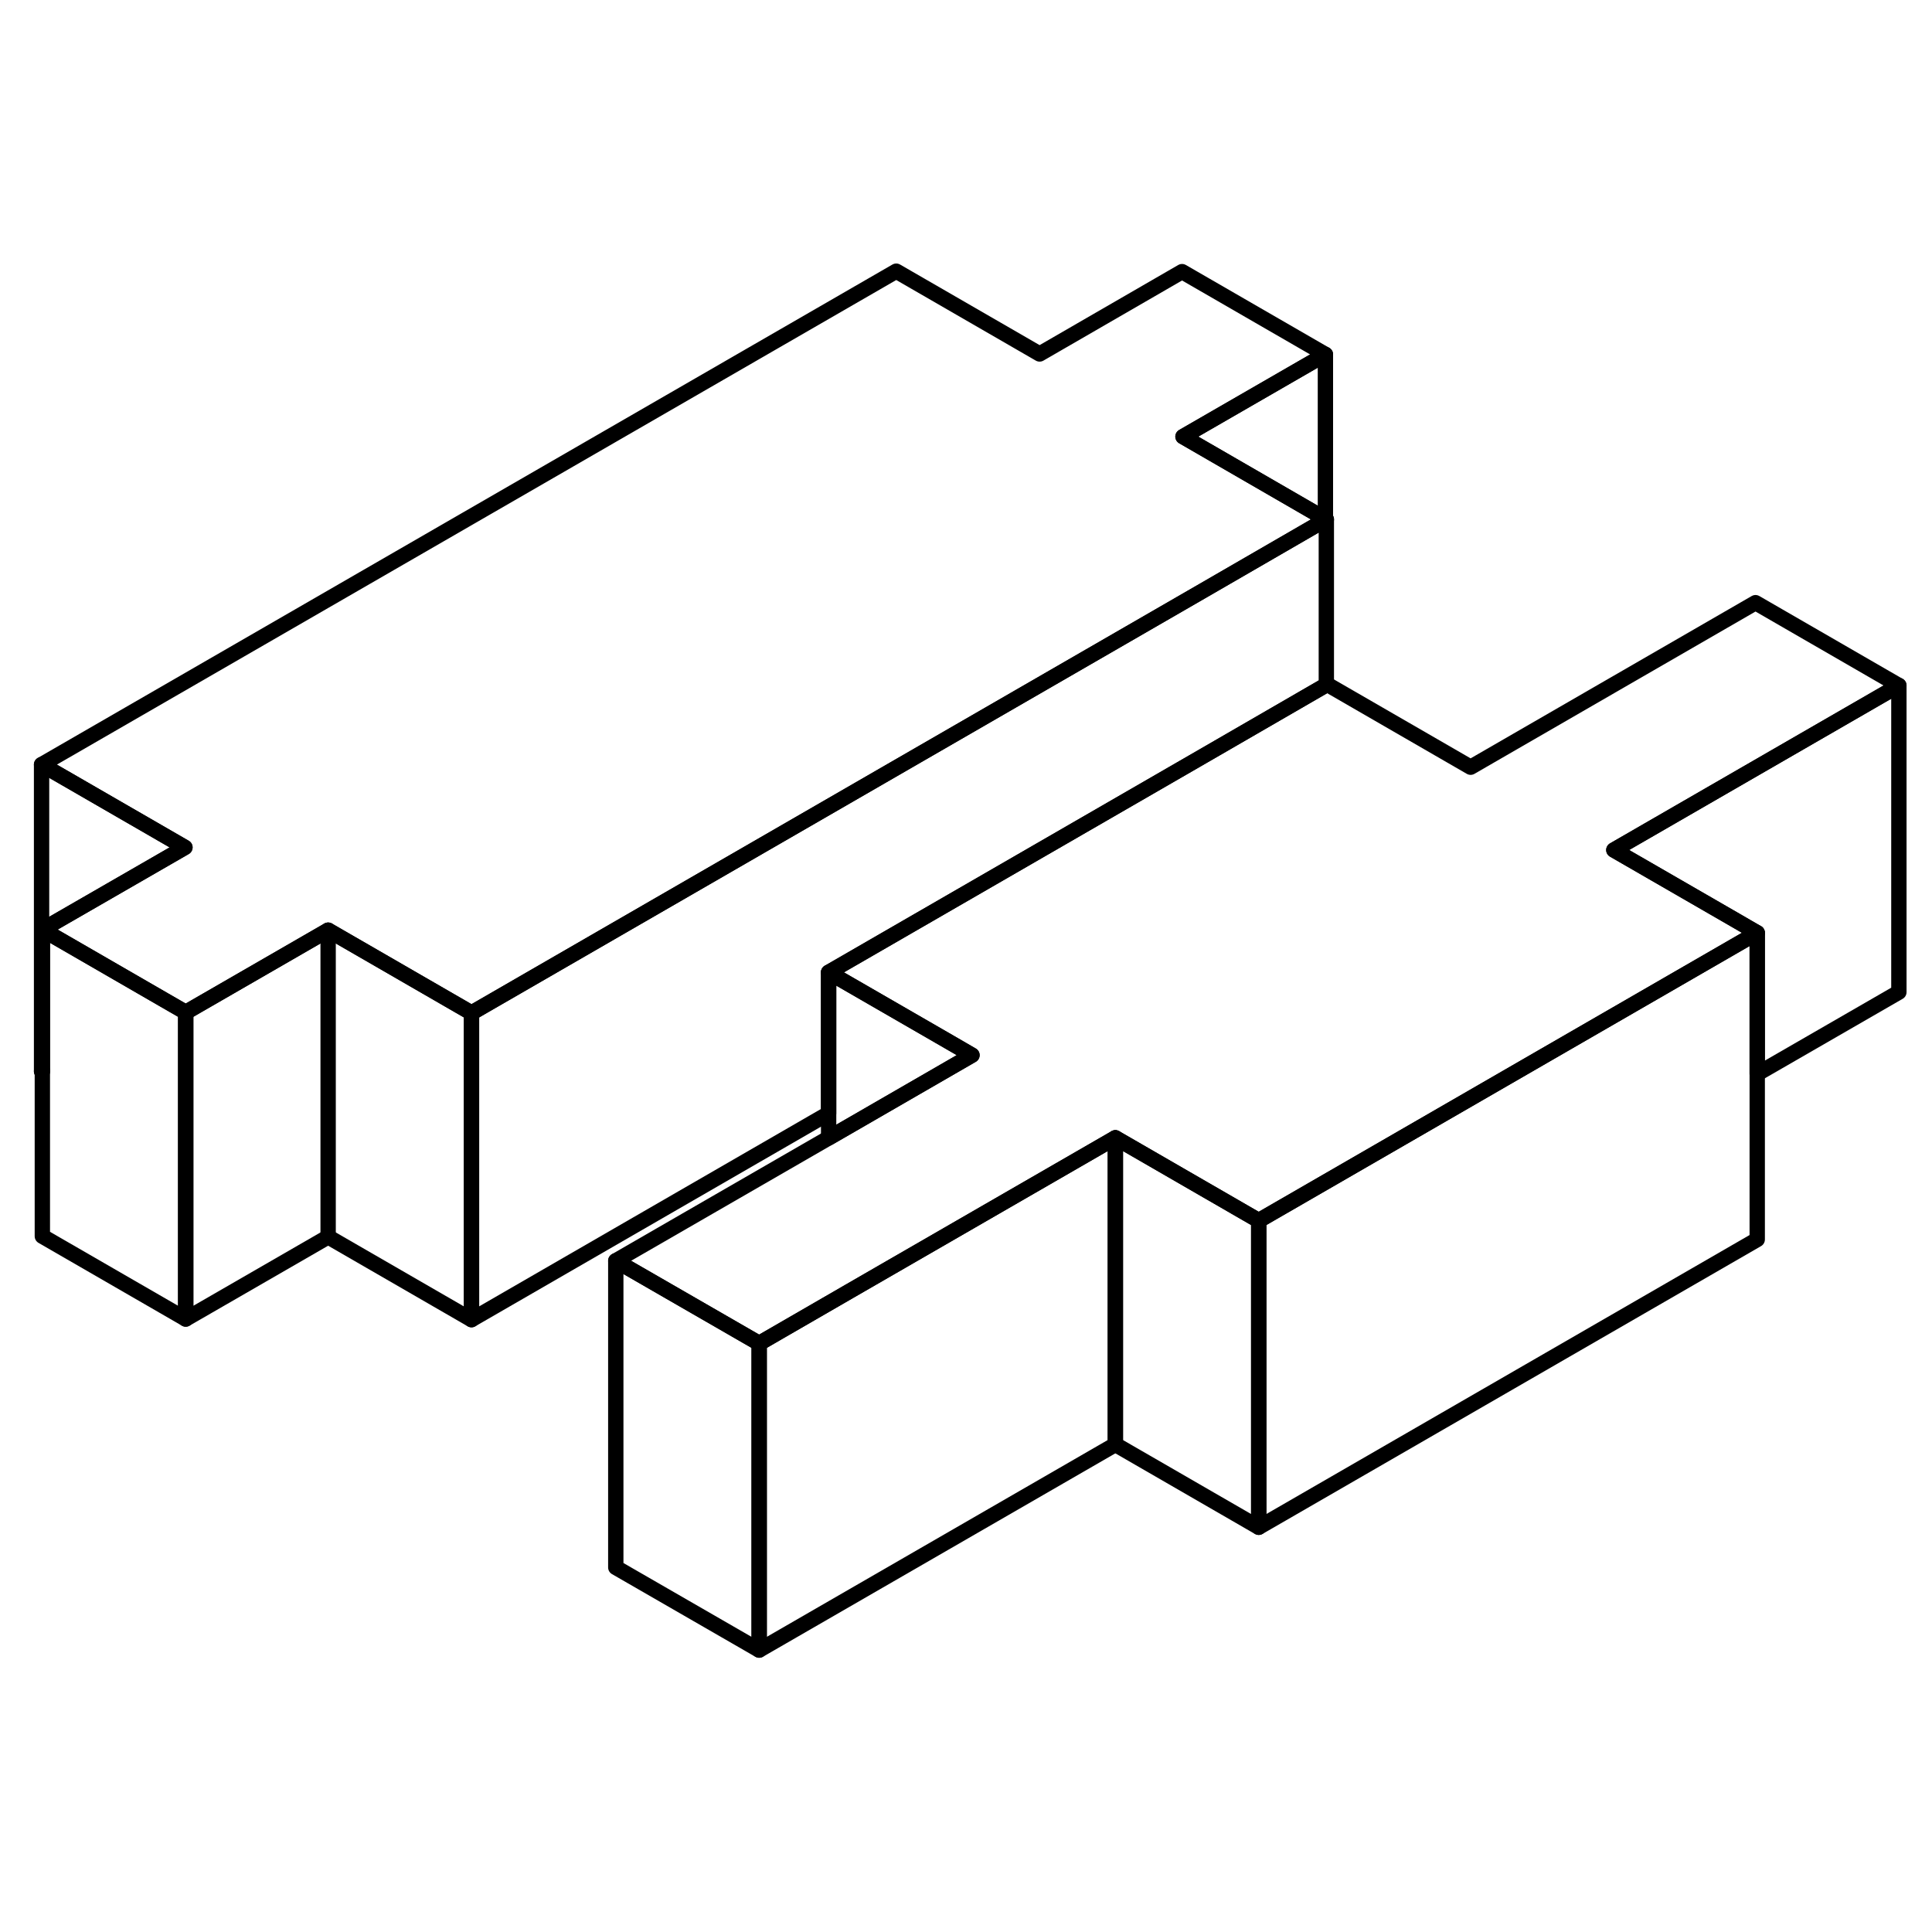 <svg width="48" height="48" viewBox="0 0 126 95" fill="none" xmlns="http://www.w3.org/2000/svg" stroke-width="1px"
     stroke-linecap="round" stroke-linejoin="round">
    <path d="M2.711 54.365L2.761 54.395V54.335L2.711 54.365ZM21.401 45.165L12.111 50.525V70.525L21.401 65.165L30.751 70.565V50.565L21.401 45.165Z" stroke="currentColor" stroke-linejoin="round"/>
    <path d="M82.09 64.105V84.105L72.74 78.705V58.705L82.09 64.105Z" stroke="currentColor" stroke-linejoin="round"/>
    <path d="M72.742 58.705V78.705L49.512 92.115V72.115L55.412 68.705L72.742 58.705Z" stroke="currentColor" stroke-linejoin="round"/>
    <path d="M114.602 45.334V65.335L82.092 84.105V64.105L114.602 45.334Z" stroke="currentColor" stroke-linejoin="round"/>
    <path d="M86.441 18.345V18.405L86.501 18.375L86.441 18.345Z" stroke="currentColor" stroke-linejoin="round"/>
    <path d="M77.151 12.975L86.441 18.345V18.404L78.471 23.015L30.751 50.565L21.401 45.165L12.111 50.525L10.741 49.735L2.761 45.125L12.061 39.765L2.711 34.365L58.451 2.185L67.801 7.585L77.091 2.215L86.441 7.615L77.151 12.975Z" stroke="currentColor" stroke-linejoin="round"/>
    <path d="M113.22 44.535L114.6 45.335L82.09 64.105L72.74 58.705L55.41 68.705L49.51 72.115L40.16 66.725L54.04 58.715L63.39 53.315L62.01 52.515L54.04 47.915L78.53 33.775L86.5 29.165L86.56 29.135L95.91 34.535L114.49 23.805L123.84 29.205L105.25 39.935L113.22 44.535Z" stroke="currentColor" stroke-linejoin="round"/>
    <path d="M123.84 29.205V49.205L114.6 54.535V45.335L113.22 44.535L105.25 39.935L123.84 29.205Z" stroke="currentColor" stroke-linejoin="round"/>
    <path d="M49.51 72.115V92.115L40.16 86.725V66.725L49.51 72.115Z" stroke="currentColor" stroke-linejoin="round"/>
    <path d="M63.391 53.315L54.041 58.715V47.915L62.011 52.515L63.391 53.315Z" stroke="currentColor" stroke-linejoin="round"/>
    <path d="M86.5 18.375V29.164L78.53 33.774L54.04 47.914V57.114L30.75 70.564V50.565L78.47 23.015L86.44 18.404L86.5 18.375Z" stroke="currentColor" stroke-linejoin="round"/>
    <path d="M86.44 7.615V18.345L77.15 12.975L86.44 7.615Z" stroke="currentColor" stroke-linejoin="round"/>
    <path d="M21.4 65.165V45.165" stroke="currentColor" stroke-linejoin="round"/>
    <path d="M12.112 50.524V70.524L2.762 65.124V45.124L10.742 49.734L12.112 50.524Z" stroke="currentColor" stroke-linejoin="round"/>
    <path d="M12.061 39.765L2.761 45.125V54.335L2.711 54.365V34.365L12.061 39.765Z" stroke="currentColor" stroke-linejoin="round"/>
</svg>
